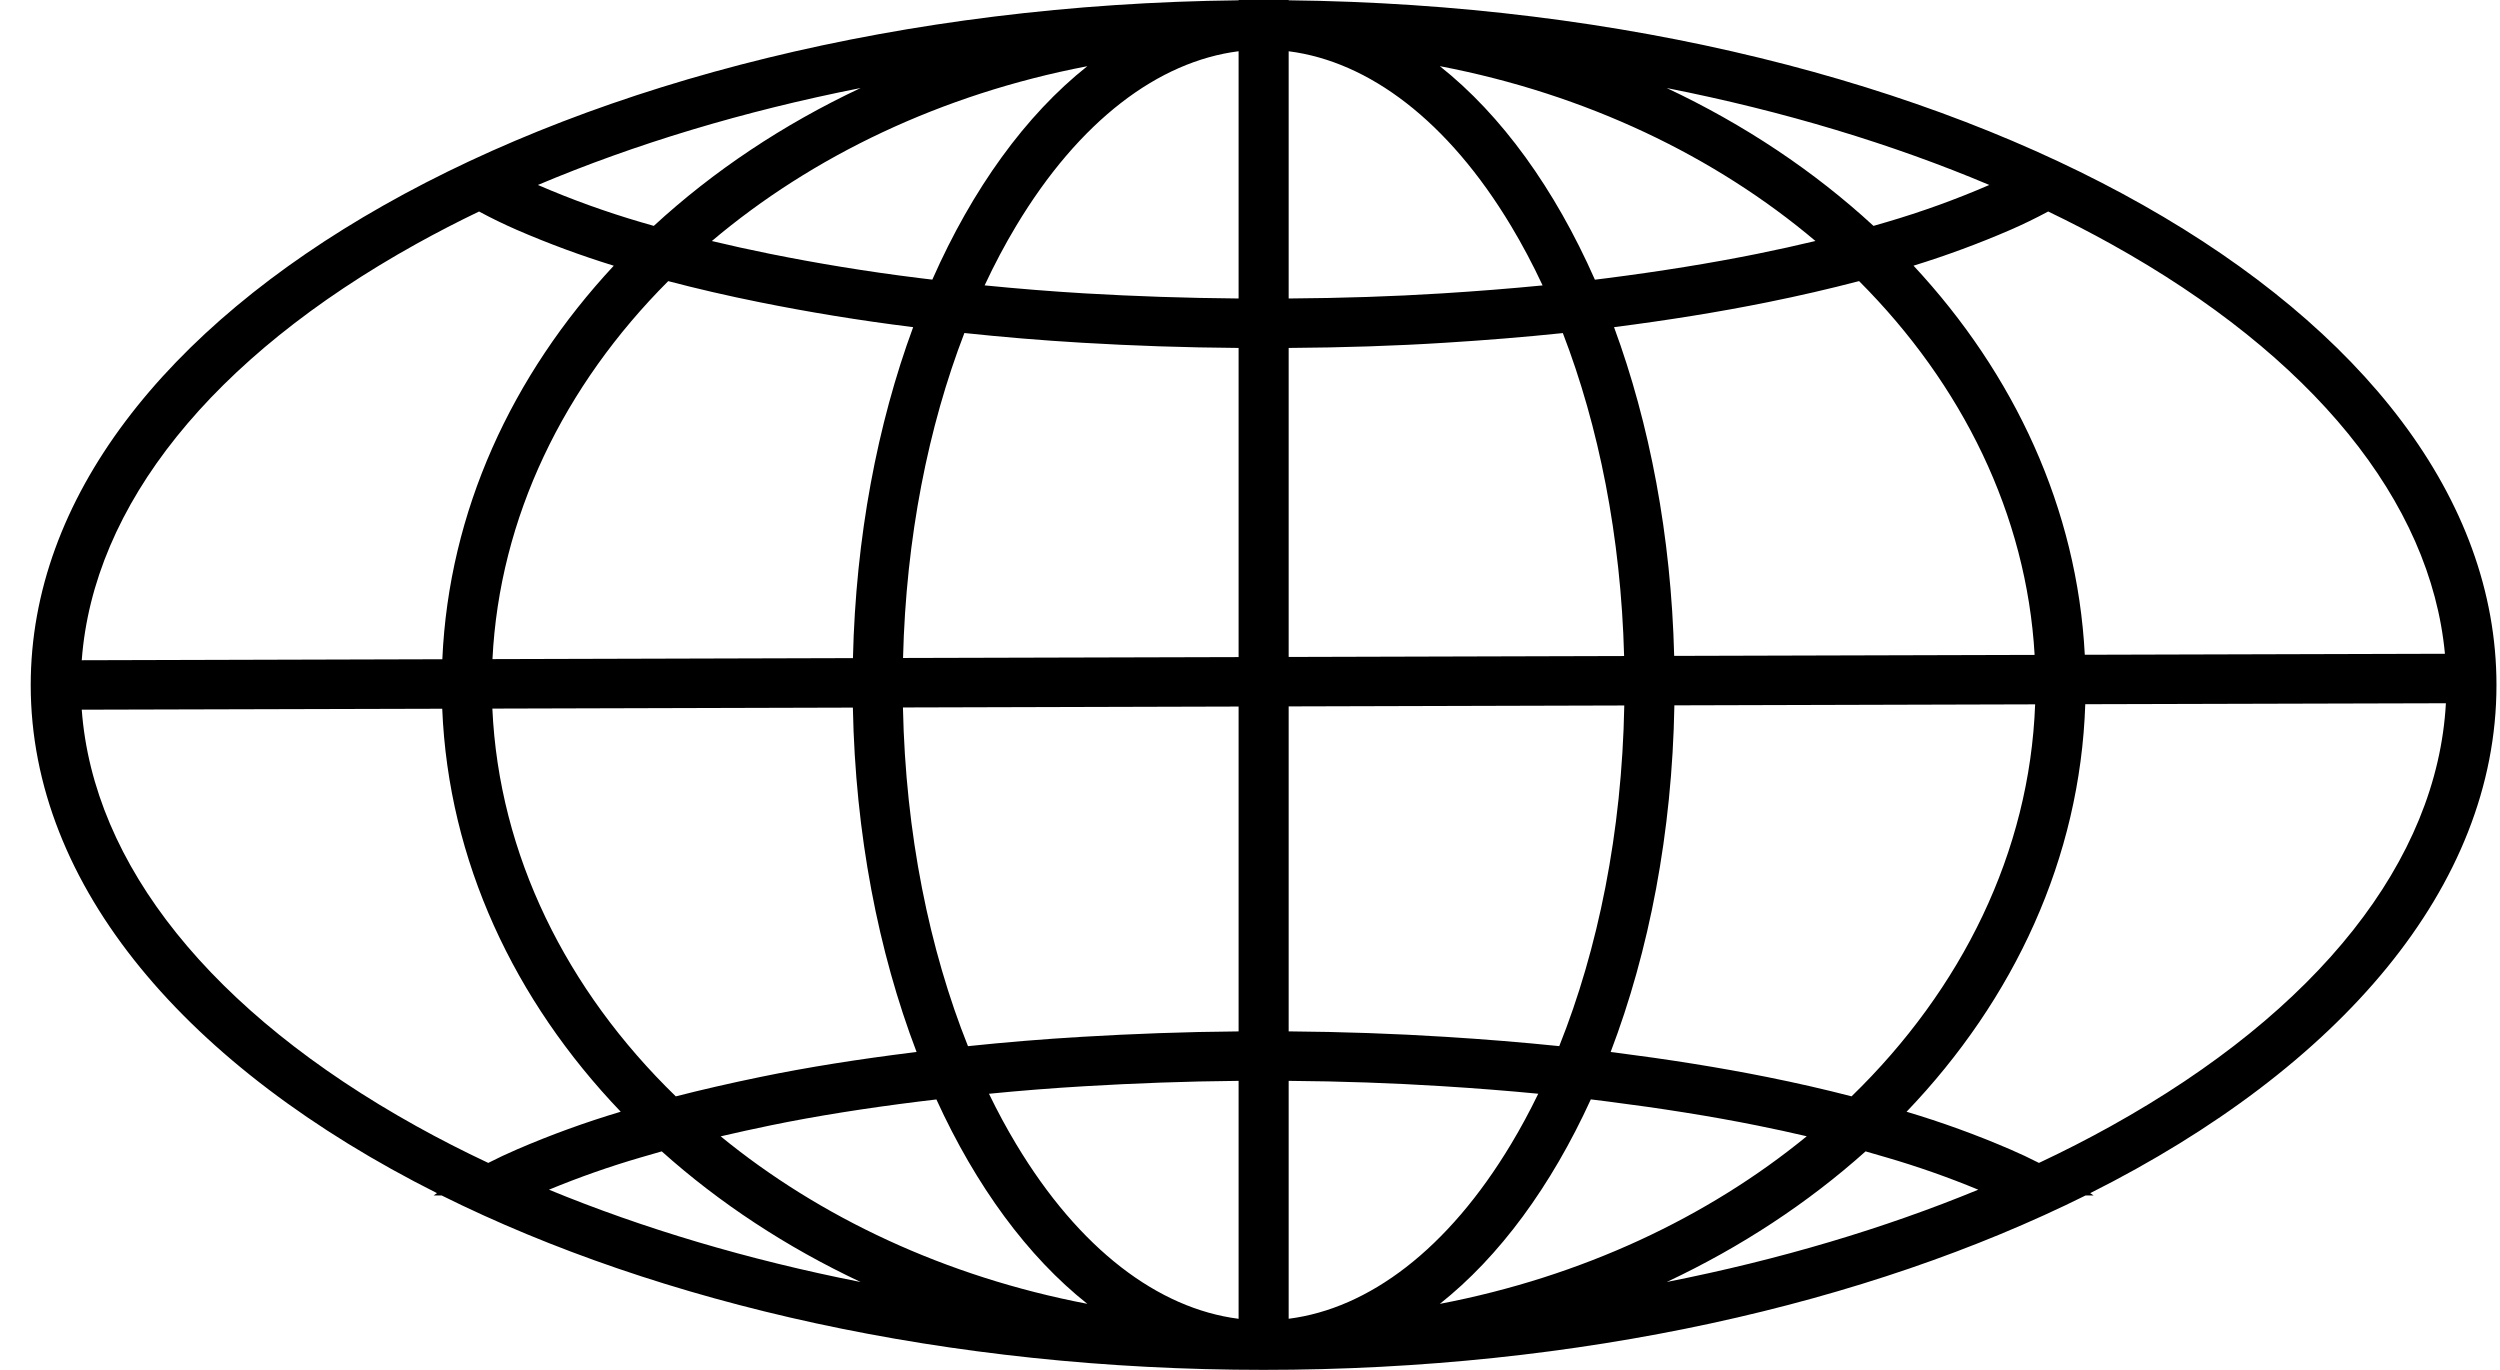 <svg
    viewBox="0 0 73 40"
    fill="none"
    xmlns="http://www.w3.org/2000/svg"
  >
    <path
      fill-rule="evenodd"
      clip-rule="evenodd"
      d="M37.629 0V0.009C57.174 0.226 72.897 9.094 72.897 20.003C72.897 25.888 68.32 31.18 61.034 34.84C61.067 34.862 61.1 34.884 61.132 34.907H60.9C54.531 38.074 46.119 40 36.898 40C27.676 40 19.264 38.074 12.895 34.907H12.663C12.695 34.884 12.728 34.862 12.761 34.84C5.475 31.18 0.897 25.888 0.897 20.003C0.897 9.094 16.622 0.226 36.167 0.009V0H37.629ZM16.03 34.739C18.77 35.868 21.831 36.784 25.131 37.435C22.964 36.417 21.006 35.127 19.323 33.62C19.121 33.676 18.923 33.733 18.728 33.792L18.717 33.795L18.717 33.795C17.804 34.061 16.907 34.376 16.03 34.739ZM18.125 32.462C17.093 32.77 16.08 33.138 15.093 33.564C14.81 33.686 14.531 33.817 14.257 33.957C13.53 33.615 12.83 33.257 12.159 32.884C6.173 29.559 2.72 25.234 2.387 20.723L12.913 20.695C13.094 25.137 15.015 29.212 18.125 32.462ZM21.044 33.181C23.931 35.544 27.603 37.278 31.75 38.072C30.009 36.693 28.499 34.635 27.343 32.104C27.174 32.123 27.007 32.144 26.841 32.164C25.301 32.356 23.837 32.585 22.491 32.863C21.994 32.966 21.512 33.072 21.044 33.181ZM26.764 30.718C26.728 30.723 26.693 30.727 26.658 30.731C25.091 30.926 23.586 31.161 22.191 31.45C21.336 31.626 20.515 31.814 19.733 32.014C16.538 28.912 14.569 24.954 14.377 20.691L24.904 20.662C24.975 24.355 25.648 27.794 26.764 30.718ZM28.878 31.938C29.127 32.452 29.392 32.942 29.67 33.406C31.514 36.479 33.823 38.21 36.167 38.509V31.561C34.618 31.575 33.142 31.631 31.682 31.717C30.728 31.773 29.791 31.848 28.878 31.938ZM36.167 30.117C34.586 30.13 33.08 30.187 31.595 30.275C30.457 30.342 29.343 30.435 28.265 30.548C27.139 27.733 26.441 24.344 26.366 20.658L36.167 20.631V30.117ZM37.629 31.561V38.508C39.972 38.209 42.281 36.478 44.124 33.406C44.403 32.942 44.667 32.452 44.917 31.937C44.005 31.849 43.067 31.776 42.107 31.716C40.654 31.625 39.18 31.573 37.629 31.561ZM45.53 30.547C44.45 30.436 43.339 30.346 42.2 30.275C40.715 30.182 39.21 30.129 37.629 30.116V20.627L47.429 20.6C47.361 24.308 46.661 27.718 45.53 30.547ZM46.452 32.102C45.295 34.635 43.785 36.693 42.043 38.073C46.194 37.279 49.868 35.544 52.757 33.179C52.29 33.069 51.808 32.965 51.312 32.865C49.953 32.591 48.497 32.362 46.949 32.164C46.784 32.143 46.618 32.122 46.452 32.102ZM54.066 32.013C53.285 31.811 52.464 31.622 51.604 31.45C50.202 31.168 48.711 30.933 47.137 30.731C47.102 30.727 47.066 30.722 47.031 30.718C48.153 27.777 48.827 24.314 48.892 20.596L59.426 20.567C59.267 24.877 57.291 28.881 54.066 32.013ZM54.475 33.62C52.793 35.126 50.835 36.416 48.669 37.434C51.967 36.783 55.027 35.867 57.765 34.739C56.888 34.376 55.991 34.061 55.078 33.795L55.067 33.792L55.067 33.792C54.873 33.733 54.675 33.676 54.475 33.62ZM59.538 33.957C59.264 33.817 58.985 33.686 58.702 33.564C57.715 33.138 56.703 32.77 55.672 32.463C58.813 29.181 60.741 25.058 60.89 20.563L71.42 20.535C71.171 25.113 67.705 29.513 61.636 32.884C60.965 33.257 60.265 33.615 59.538 33.957ZM12.159 7.121C12.747 6.795 13.357 6.479 13.988 6.176C14.348 6.37 14.717 6.549 15.093 6.713C16.015 7.113 16.96 7.462 17.922 7.759C14.945 10.957 13.107 14.929 12.916 19.25L2.387 19.279C2.721 14.77 6.174 10.445 12.159 7.121ZM18.72 6.489C17.693 6.188 16.686 5.825 15.707 5.401C18.528 4.21 21.701 3.247 25.131 2.57C22.864 3.635 20.825 4.998 19.091 6.596C18.966 6.561 18.843 6.525 18.721 6.489L18.72 6.489ZM14.38 19.246C14.585 15.108 16.464 11.261 19.512 8.209C20.357 8.431 21.251 8.638 22.191 8.827C23.593 9.109 25.084 9.357 26.658 9.552L26.664 9.553C25.62 12.385 24.988 15.684 24.906 19.217L14.38 19.246ZM26.84 8.119C26.968 8.135 27.096 8.15 27.224 8.165C28.395 5.513 29.949 3.36 31.75 1.933C27.479 2.751 23.712 4.565 20.786 7.038C21.332 7.169 21.898 7.294 22.483 7.412C23.85 7.687 25.305 7.929 26.84 8.119ZM26.369 19.213C26.455 15.694 27.109 12.451 28.16 9.724C29.273 9.842 30.419 9.939 31.595 10.008C33.08 10.096 34.586 10.148 36.167 10.16V19.187L26.369 19.213ZM31.682 8.567C33.139 8.652 34.616 8.703 36.167 8.716V1.496C33.823 1.795 31.514 3.526 29.67 6.599C29.344 7.142 29.037 7.721 28.751 8.333C29.706 8.428 30.684 8.508 31.682 8.567ZM37.629 19.183V10.16C39.21 10.149 40.715 10.102 42.2 10.008C43.375 9.935 44.523 9.842 45.635 9.726C46.68 12.437 47.332 15.66 47.424 19.156L37.629 19.183ZM42.107 8.567C43.111 8.504 44.092 8.427 45.044 8.334C44.758 7.722 44.45 7.142 44.124 6.599C42.281 3.527 39.972 1.796 37.629 1.497V8.716C39.183 8.705 40.657 8.658 42.107 8.567ZM48.886 19.152C48.798 15.643 48.167 12.367 47.13 9.553L47.137 9.552C48.704 9.351 50.209 9.109 51.604 8.827C52.541 8.638 53.437 8.43 54.285 8.208C57.303 11.23 59.175 15.032 59.411 19.123L48.886 19.152ZM51.311 7.412C51.895 7.294 52.463 7.168 53.011 7.037C50.084 4.564 46.316 2.75 42.043 1.932C43.845 3.36 45.4 5.514 46.571 8.167C46.697 8.151 46.823 8.136 46.948 8.12C48.487 7.922 49.956 7.686 51.311 7.412ZM60.876 19.119C60.653 14.848 58.822 10.924 55.875 7.758C56.837 7.461 57.78 7.112 58.702 6.713C59.078 6.549 59.447 6.37 59.807 6.176C60.438 6.479 61.048 6.795 61.636 7.121C67.537 10.399 70.977 14.649 71.392 19.09L60.876 19.119ZM55.075 6.489C56.102 6.188 57.109 5.825 58.088 5.401C55.268 4.21 52.097 3.248 48.669 2.571C50.935 3.636 52.973 4.999 54.706 6.596C54.83 6.56 54.953 6.525 55.074 6.489L55.075 6.489Z"
      fill="currentColor" />
  </svg>
